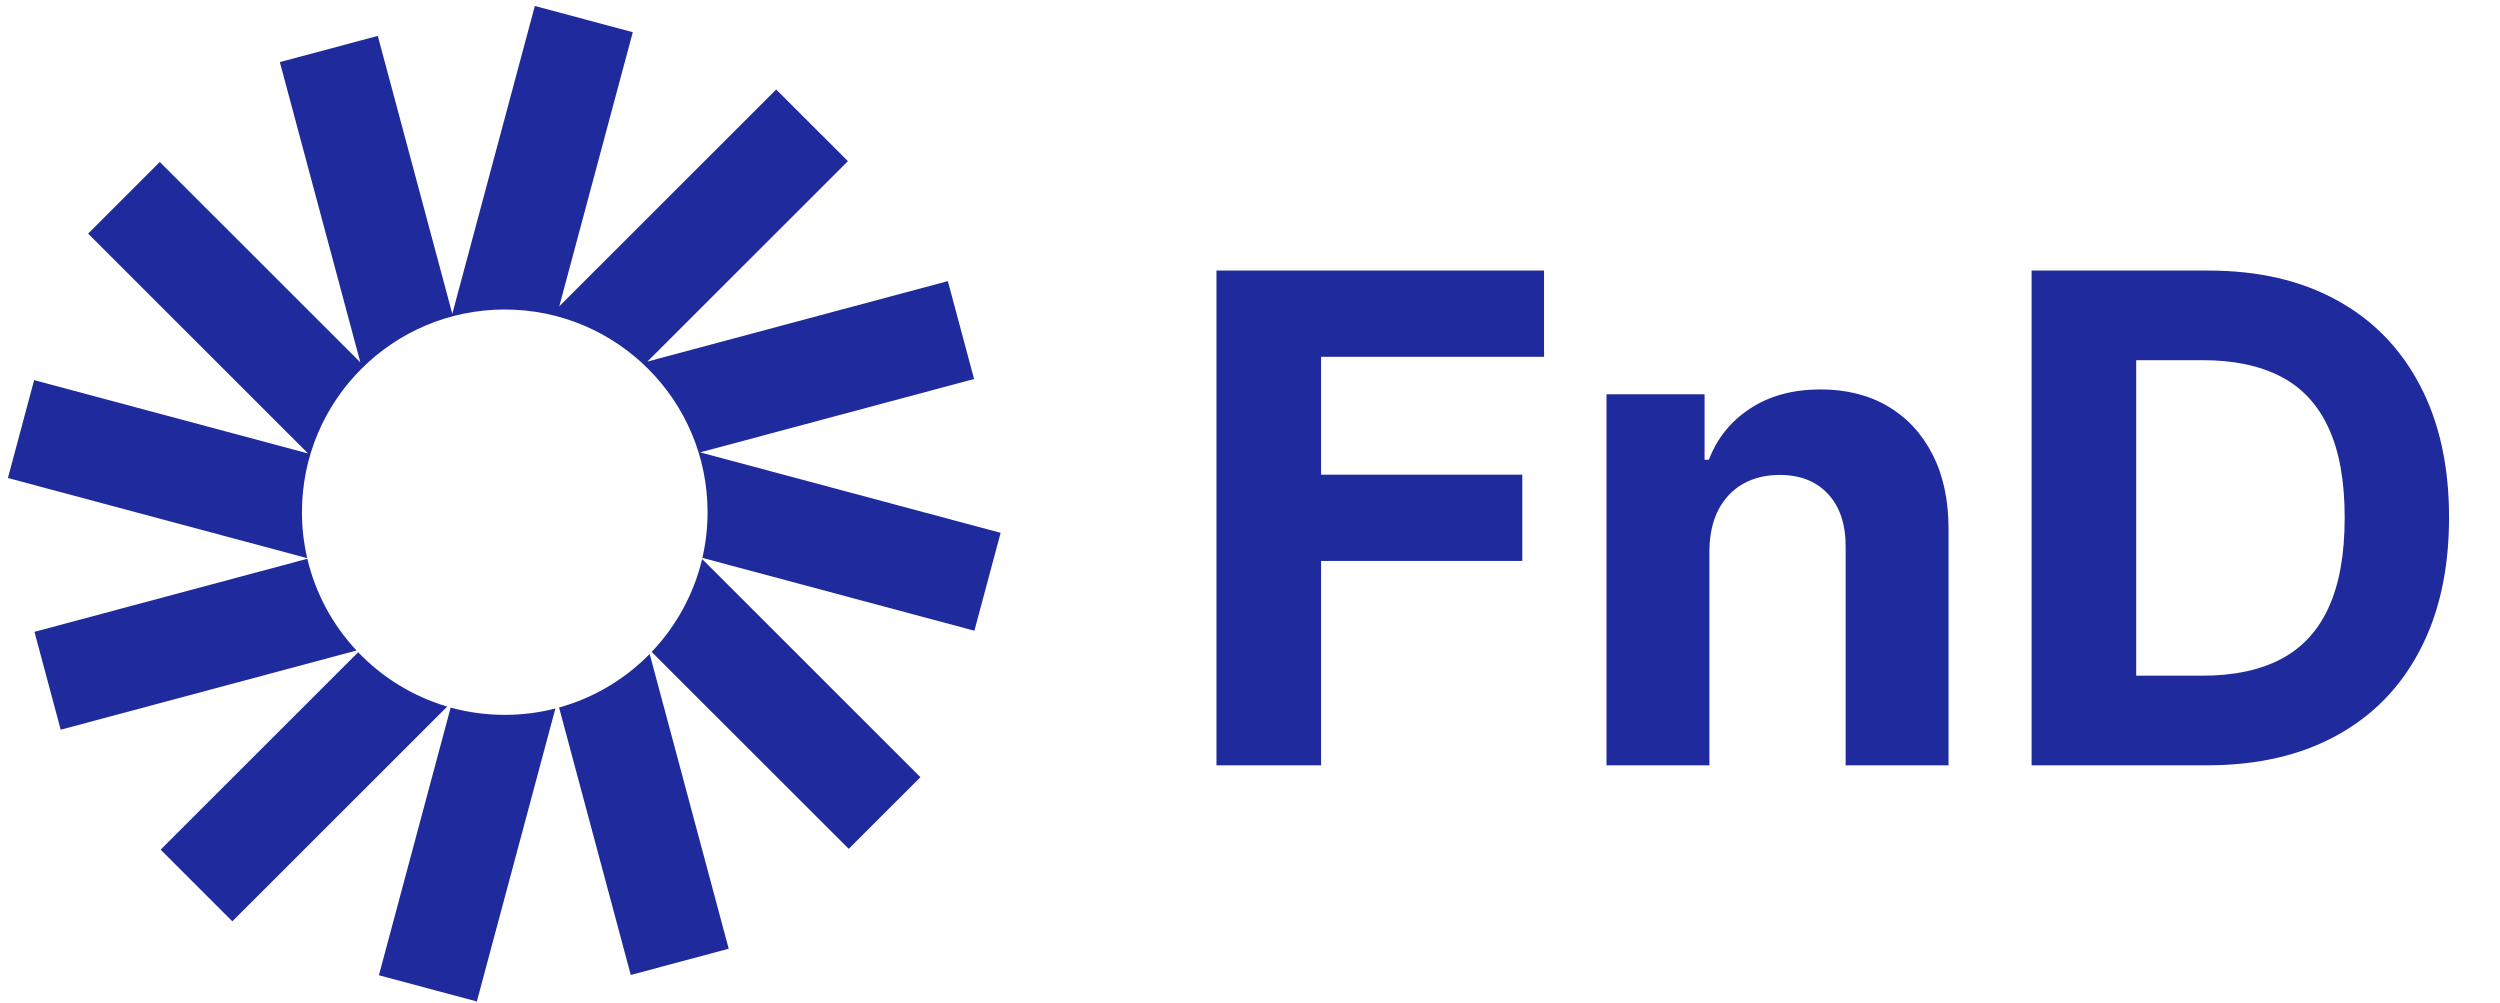 <svg width="147" height="59" viewBox="0 0 147 59" fill="none" xmlns="http://www.w3.org/2000/svg">
<path d="M37.208 1.893L31.448 0.351L26.595 18.453L22.214 2.11L16.454 3.652L21.189 21.309L9.397 9.525L5.181 13.738L18.115 26.664L2.008 22.351L0.465 28.107L18.064 32.819C17.862 31.951 17.755 31.046 17.755 30.116C17.755 23.534 23.094 18.199 29.68 18.199C36.266 18.199 41.605 23.534 41.605 30.116C41.605 31.04 41.499 31.939 41.3 32.803L57.294 37.086L58.837 31.33L41.169 26.599L57.276 22.285L55.733 16.529L38.065 21.261L49.857 9.476L45.641 5.263L32.886 18.01L37.208 1.893Z" fill="#1F2A9D"/>
<path d="M41.285 32.87C40.791 34.956 39.749 36.83 38.318 38.332L49.905 49.912L54.121 45.699L41.285 32.87Z" fill="#1F2A9D"/>
<path d="M38.201 38.453C36.753 39.931 34.924 41.033 32.873 41.602L37.089 57.328L42.848 55.785L38.201 38.453Z" fill="#1F2A9D"/>
<path d="M32.657 41.659C31.706 41.904 30.708 42.034 29.68 42.034C28.578 42.034 27.512 41.884 26.499 41.605L22.279 57.345L28.038 58.887L32.657 41.659Z" fill="#1F2A9D"/>
<path d="M26.296 41.547C24.276 40.95 22.479 39.834 21.061 38.352L9.445 49.96L13.661 54.174L26.296 41.547Z" fill="#1F2A9D"/>
<path d="M20.964 38.249C19.57 36.758 18.555 34.909 18.072 32.855L2.026 37.152L3.569 42.907L20.964 38.249Z" fill="#1F2A9D"/>
<path d="M71.528 45V15.909H90.79V20.98H77.679V27.912H89.511V32.983H77.679V45H71.528ZM100.513 32.386V45H94.462V23.182H100.229V27.031H100.484C100.967 25.762 101.777 24.759 102.913 24.02C104.05 23.272 105.428 22.898 107.047 22.898C108.562 22.898 109.883 23.229 111.01 23.892C112.137 24.555 113.013 25.502 113.638 26.733C114.263 27.954 114.575 29.413 114.575 31.108V45H108.524V32.188C108.534 30.852 108.193 29.811 107.501 29.062C106.81 28.305 105.858 27.926 104.646 27.926C103.832 27.926 103.112 28.101 102.487 28.452C101.872 28.802 101.389 29.313 101.038 29.986C100.697 30.649 100.522 31.449 100.513 32.386ZM129.771 45H119.458V15.909H129.856C132.782 15.909 135.301 16.491 137.413 17.656C139.524 18.812 141.148 20.474 142.285 22.642C143.431 24.811 144.004 27.405 144.004 30.426C144.004 33.456 143.431 36.061 142.285 38.239C141.148 40.417 139.515 42.088 137.384 43.253C135.263 44.418 132.725 45 129.771 45ZM125.609 39.73H129.515C131.333 39.73 132.862 39.408 134.103 38.764C135.353 38.111 136.29 37.102 136.915 35.739C137.55 34.365 137.867 32.595 137.867 30.426C137.867 28.276 137.55 26.52 136.915 25.156C136.29 23.793 135.358 22.789 134.117 22.145C132.877 21.501 131.347 21.179 129.529 21.179H125.609V39.73Z" fill="#1F2A9D"/>
</svg>
